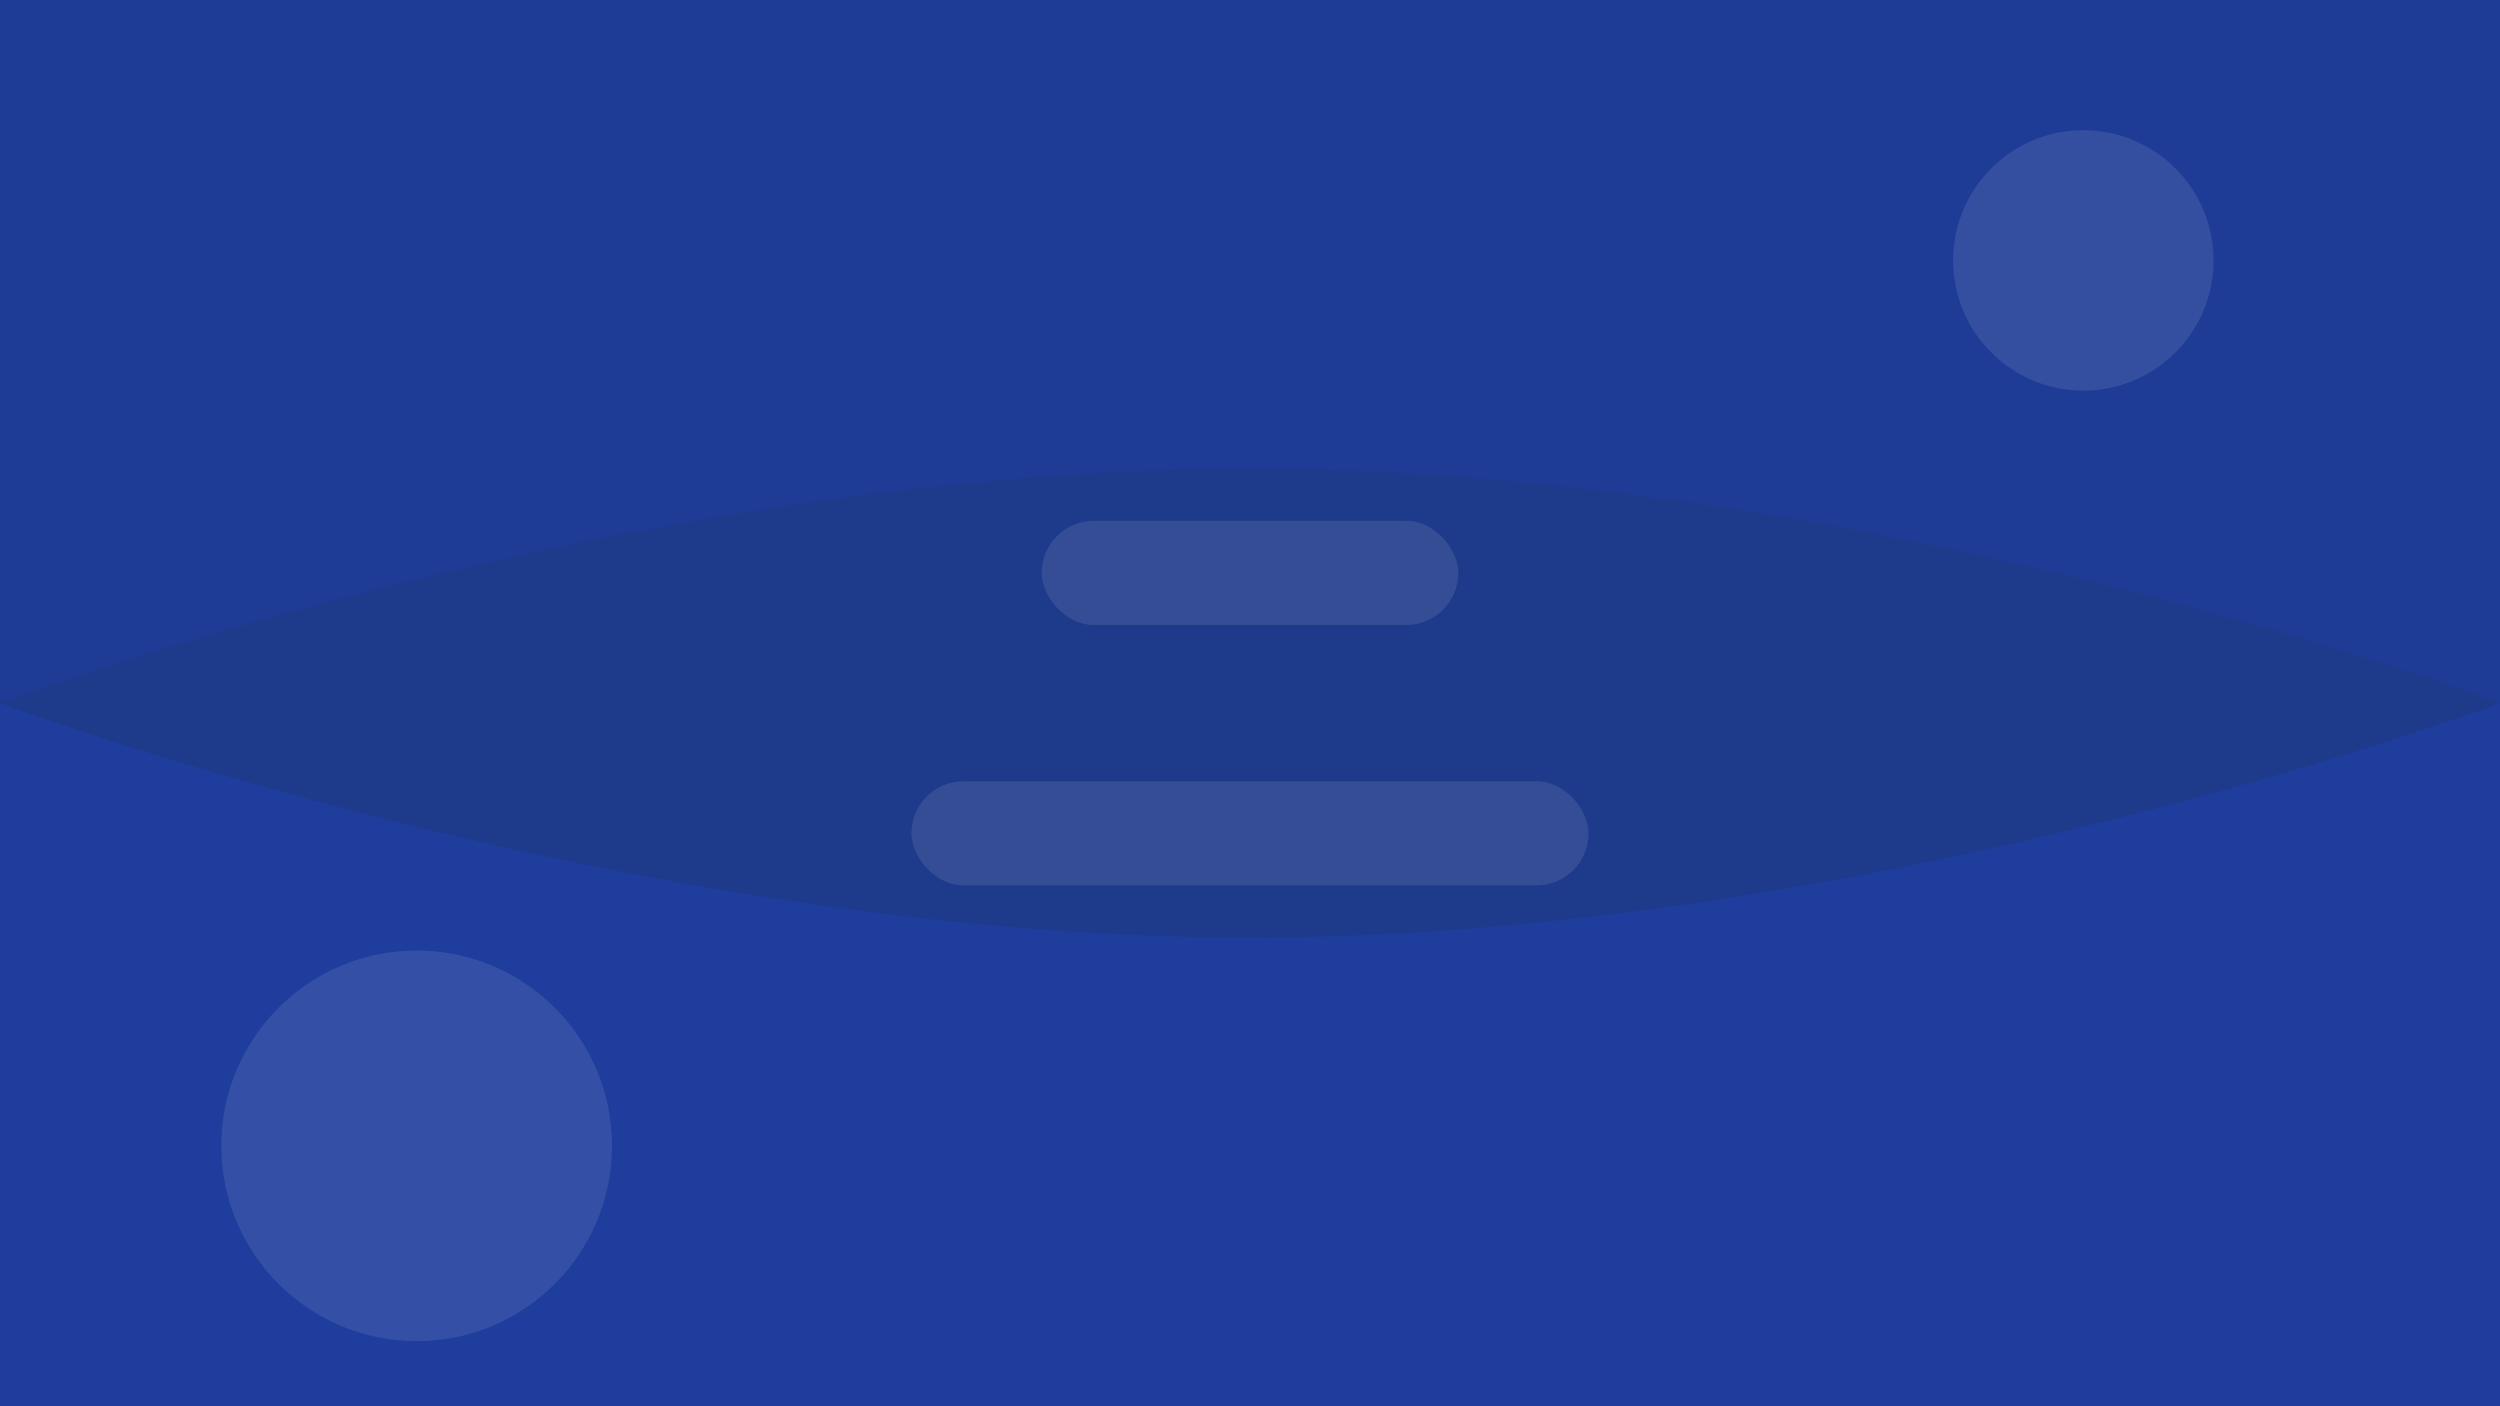 <svg width="1920" height="1080" viewBox="0 0 1920 1080" fill="none" xmlns="http://www.w3.org/2000/svg">
  <rect width="1920" height="1080" fill="#1E3A8A"/>
  <path d="M0 1080L1920 1080L1920 540C1920 540 1440 720 960 720C480 720 0 540 0 540L0 1080Z" fill="#1E40AF" fill-opacity="0.5"/>
  <path d="M1920 0L0 0L0 540C0 540 480 360 960 360C1440 360 1920 540 1920 540L1920 0Z" fill="#1E40AF" fill-opacity="0.3"/>
  <circle cx="1600" cy="200" r="100" fill="white" fill-opacity="0.1"/>
  <circle cx="320" cy="880" r="150" fill="white" fill-opacity="0.1"/>
  <rect x="800" y="400" width="320" height="80" rx="40" fill="white" fill-opacity="0.1"/>
  <rect x="700" y="600" width="520" height="80" rx="40" fill="white" fill-opacity="0.1"/>
</svg>